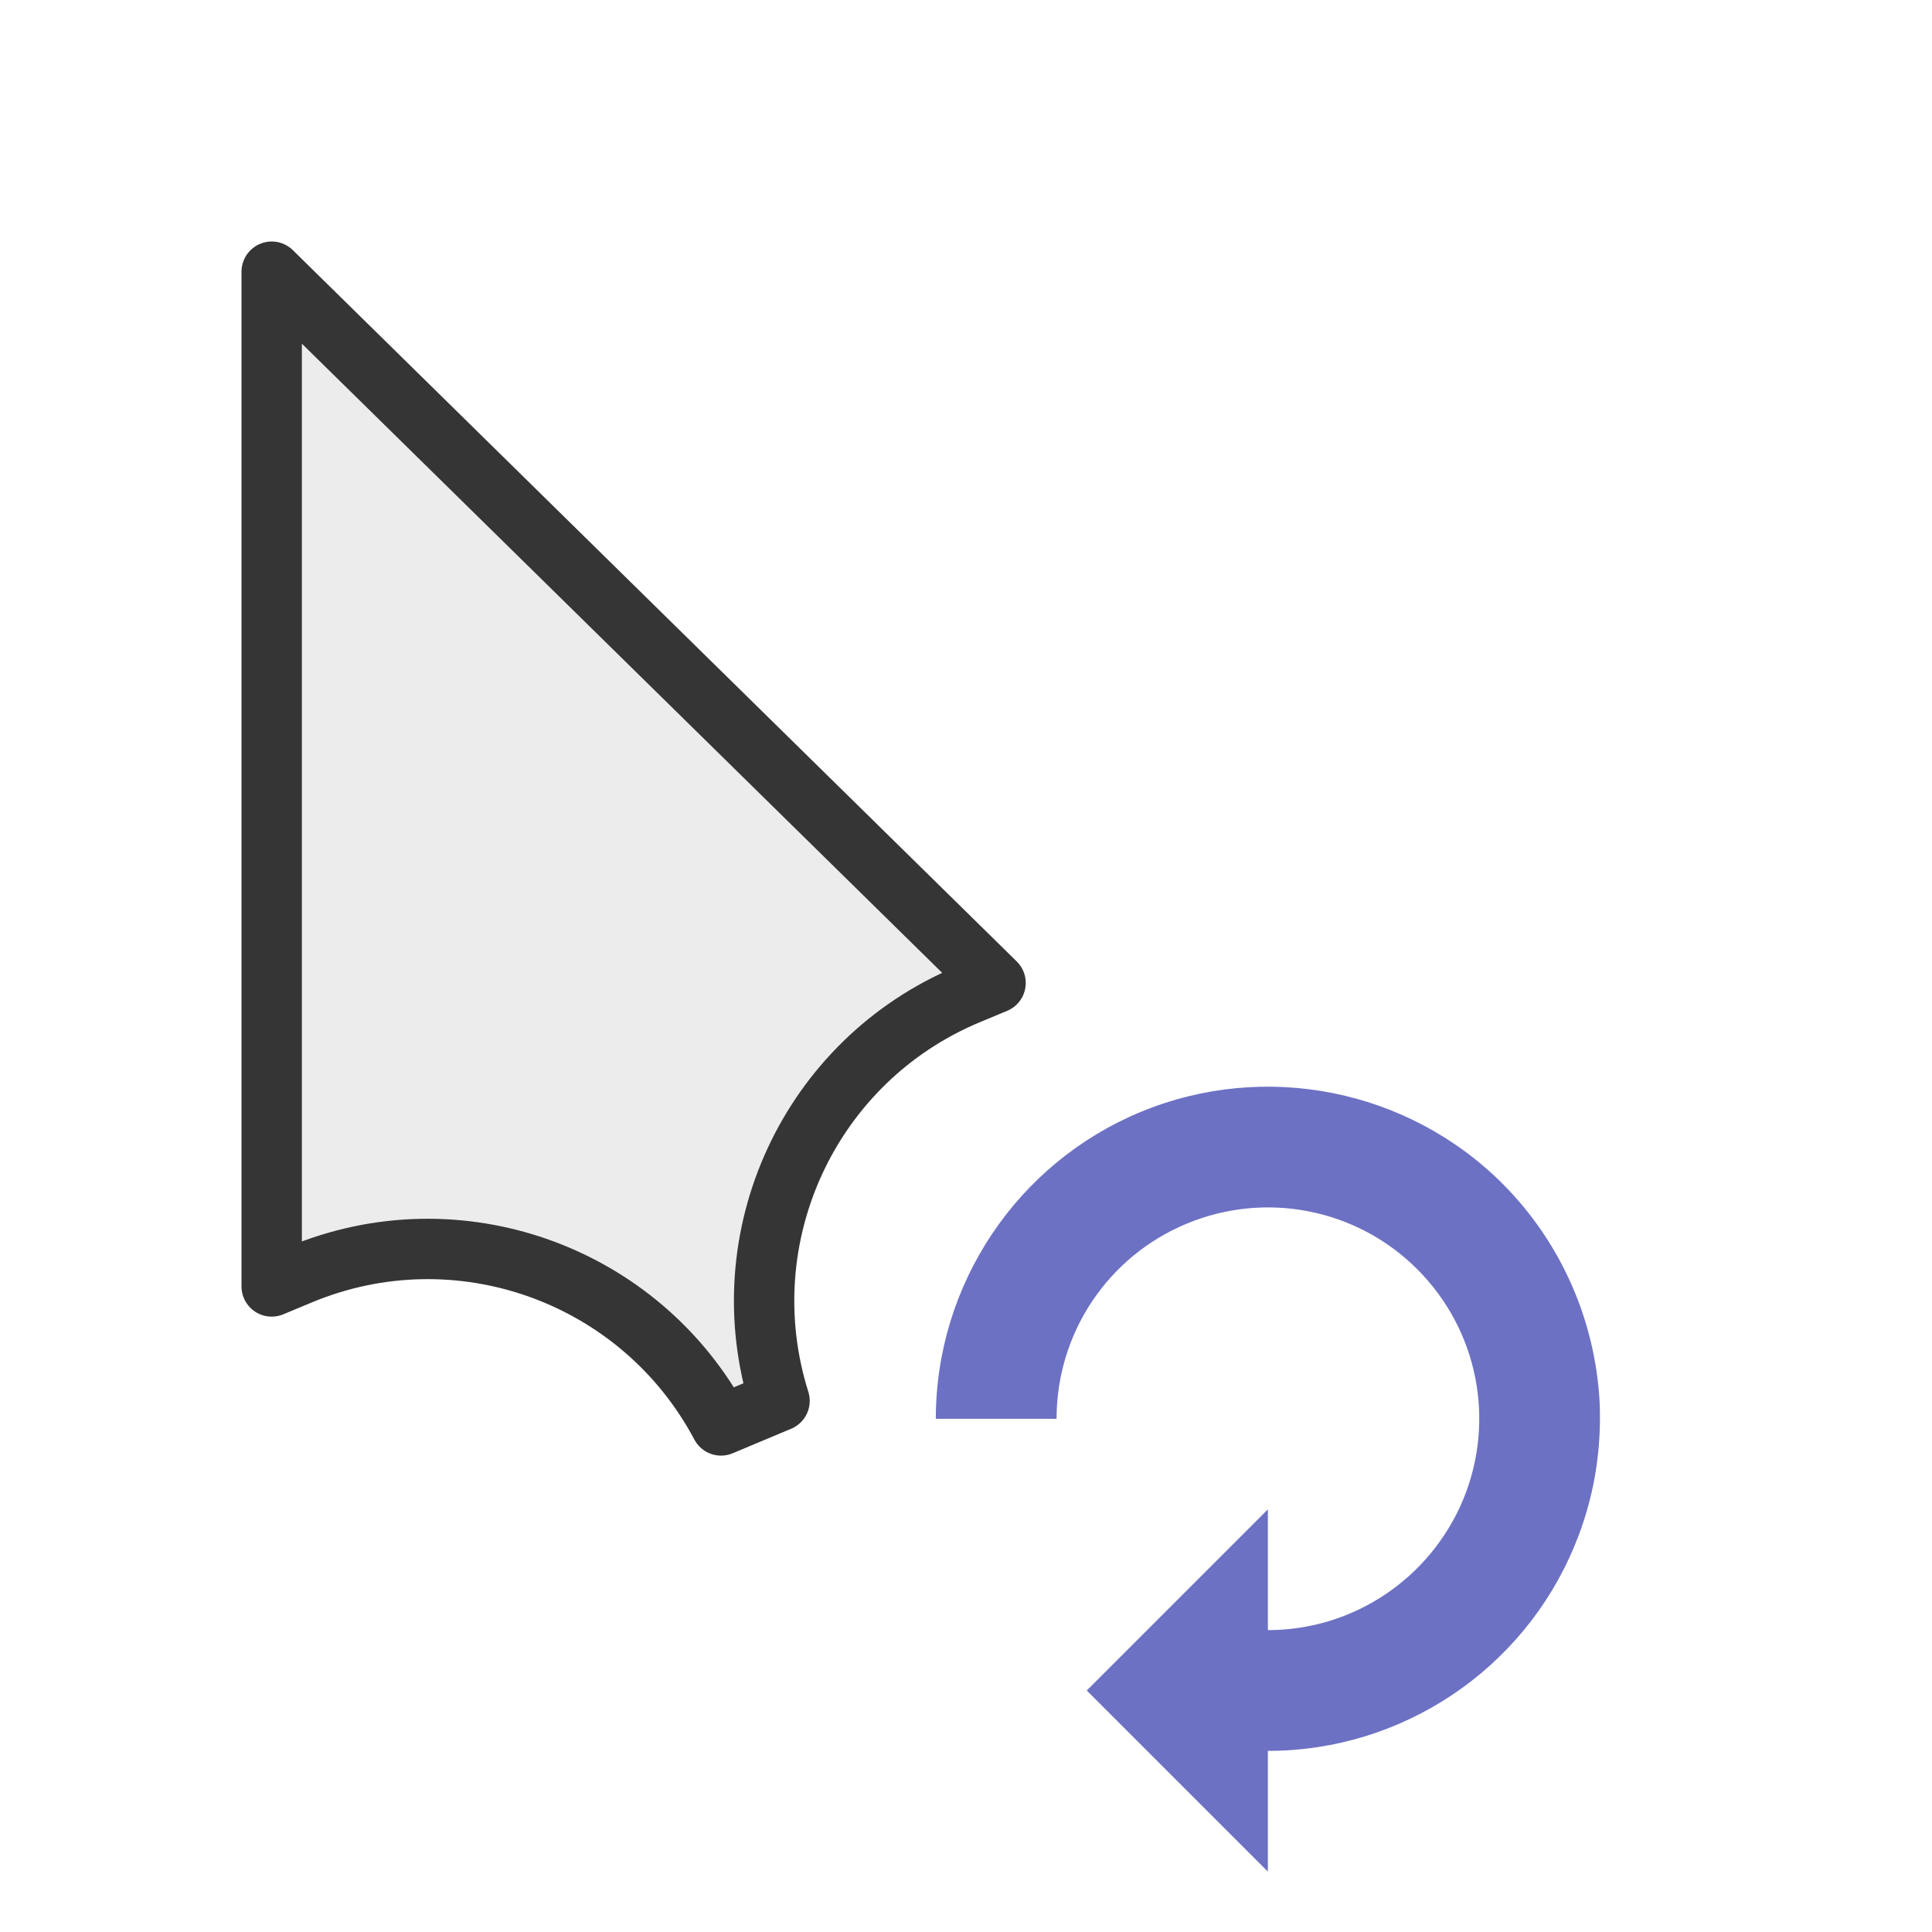 <?xml version="1.0" encoding="UTF-8" standalone="no"?>
<svg
   xmlns:dc="http://purl.org/dc/elements/1.1/"
   xmlns:cc="http://creativecommons.org/ns#"
   xmlns:rdf="http://www.w3.org/1999/02/22-rdf-syntax-ns#"
   xmlns:svg="http://www.w3.org/2000/svg"
   xmlns="http://www.w3.org/2000/svg"
   xmlns:sodipodi="http://sodipodi.sourceforge.net/DTD/sodipodi-0.dtd"
   xmlns:inkscape="http://www.inkscape.org/namespaces/inkscape"
   width="32px"
   height="32px"
   viewBox="0 0 24 24"
   version="1.1"
   id="svg2"
   inkscape:version="0.91 r"
   sodipodi:docname="progress-07.svg">
  <defs
     id="defs11" />
  <sodipodi:namedview
     pagecolor="#ffffff"
     bordercolor="#666666"
     borderopacity="1"
     objecttolerance="10"
     gridtolerance="10"
     guidetolerance="10"
     inkscape:pageopacity="0"
     inkscape:pageshadow="2"
     inkscape:window-width="640"
     inkscape:window-height="480"
     id="namedview9" />
  <g
     id="surface1">
    <path
       style="fill-rule:nonzero;fill:#ececec;fill-opacity:1;stroke-width:2;stroke-linecap:butt;stroke-linejoin:round;stroke:#353535;stroke-opacity:1;stroke-miterlimit:4;"
       d="M 9 9 L 9 42.615 L 9.927 42.229 C 15.167 40.031 21.219 42.198 23.885 47.219 L 25.823 46.406 C 24.115 40.979 26.812 35.146 32.052 32.948 L 32.979 32.562 Z M 9 9 "
       transform="matrix(0.375,0,0,0.375,0,0)"
       id="path5" />
    <path
       style=" stroke:none;fill-rule:nonzero;fill:rgb(42.353%,44.314%,76.863%);fill-opacity:1;"
       d="M 19.871 17.414 C 19.816 16.414 19.402 15.445 18.668 14.707 C 17.488 13.527 15.711 13.176 14.172 13.812 C 12.633 14.449 11.625 15.957 11.625 17.625 L 13.125 17.625 C 13.125 16.562 13.762 15.605 14.746 15.199 C 15.727 14.793 16.855 15.016 17.605 15.766 C 18.359 16.52 18.582 17.645 18.176 18.629 C 17.766 19.609 16.812 20.25 15.75 20.25 L 15.75 18.75 L 13.5 21 L 15.75 23.25 L 15.75 21.75 C 17.418 21.75 18.922 20.742 19.559 19.203 C 19.801 18.625 19.898 18.016 19.871 17.414 Z M 19.871 17.414 "
       id="path7" />
  </g>
</svg>
